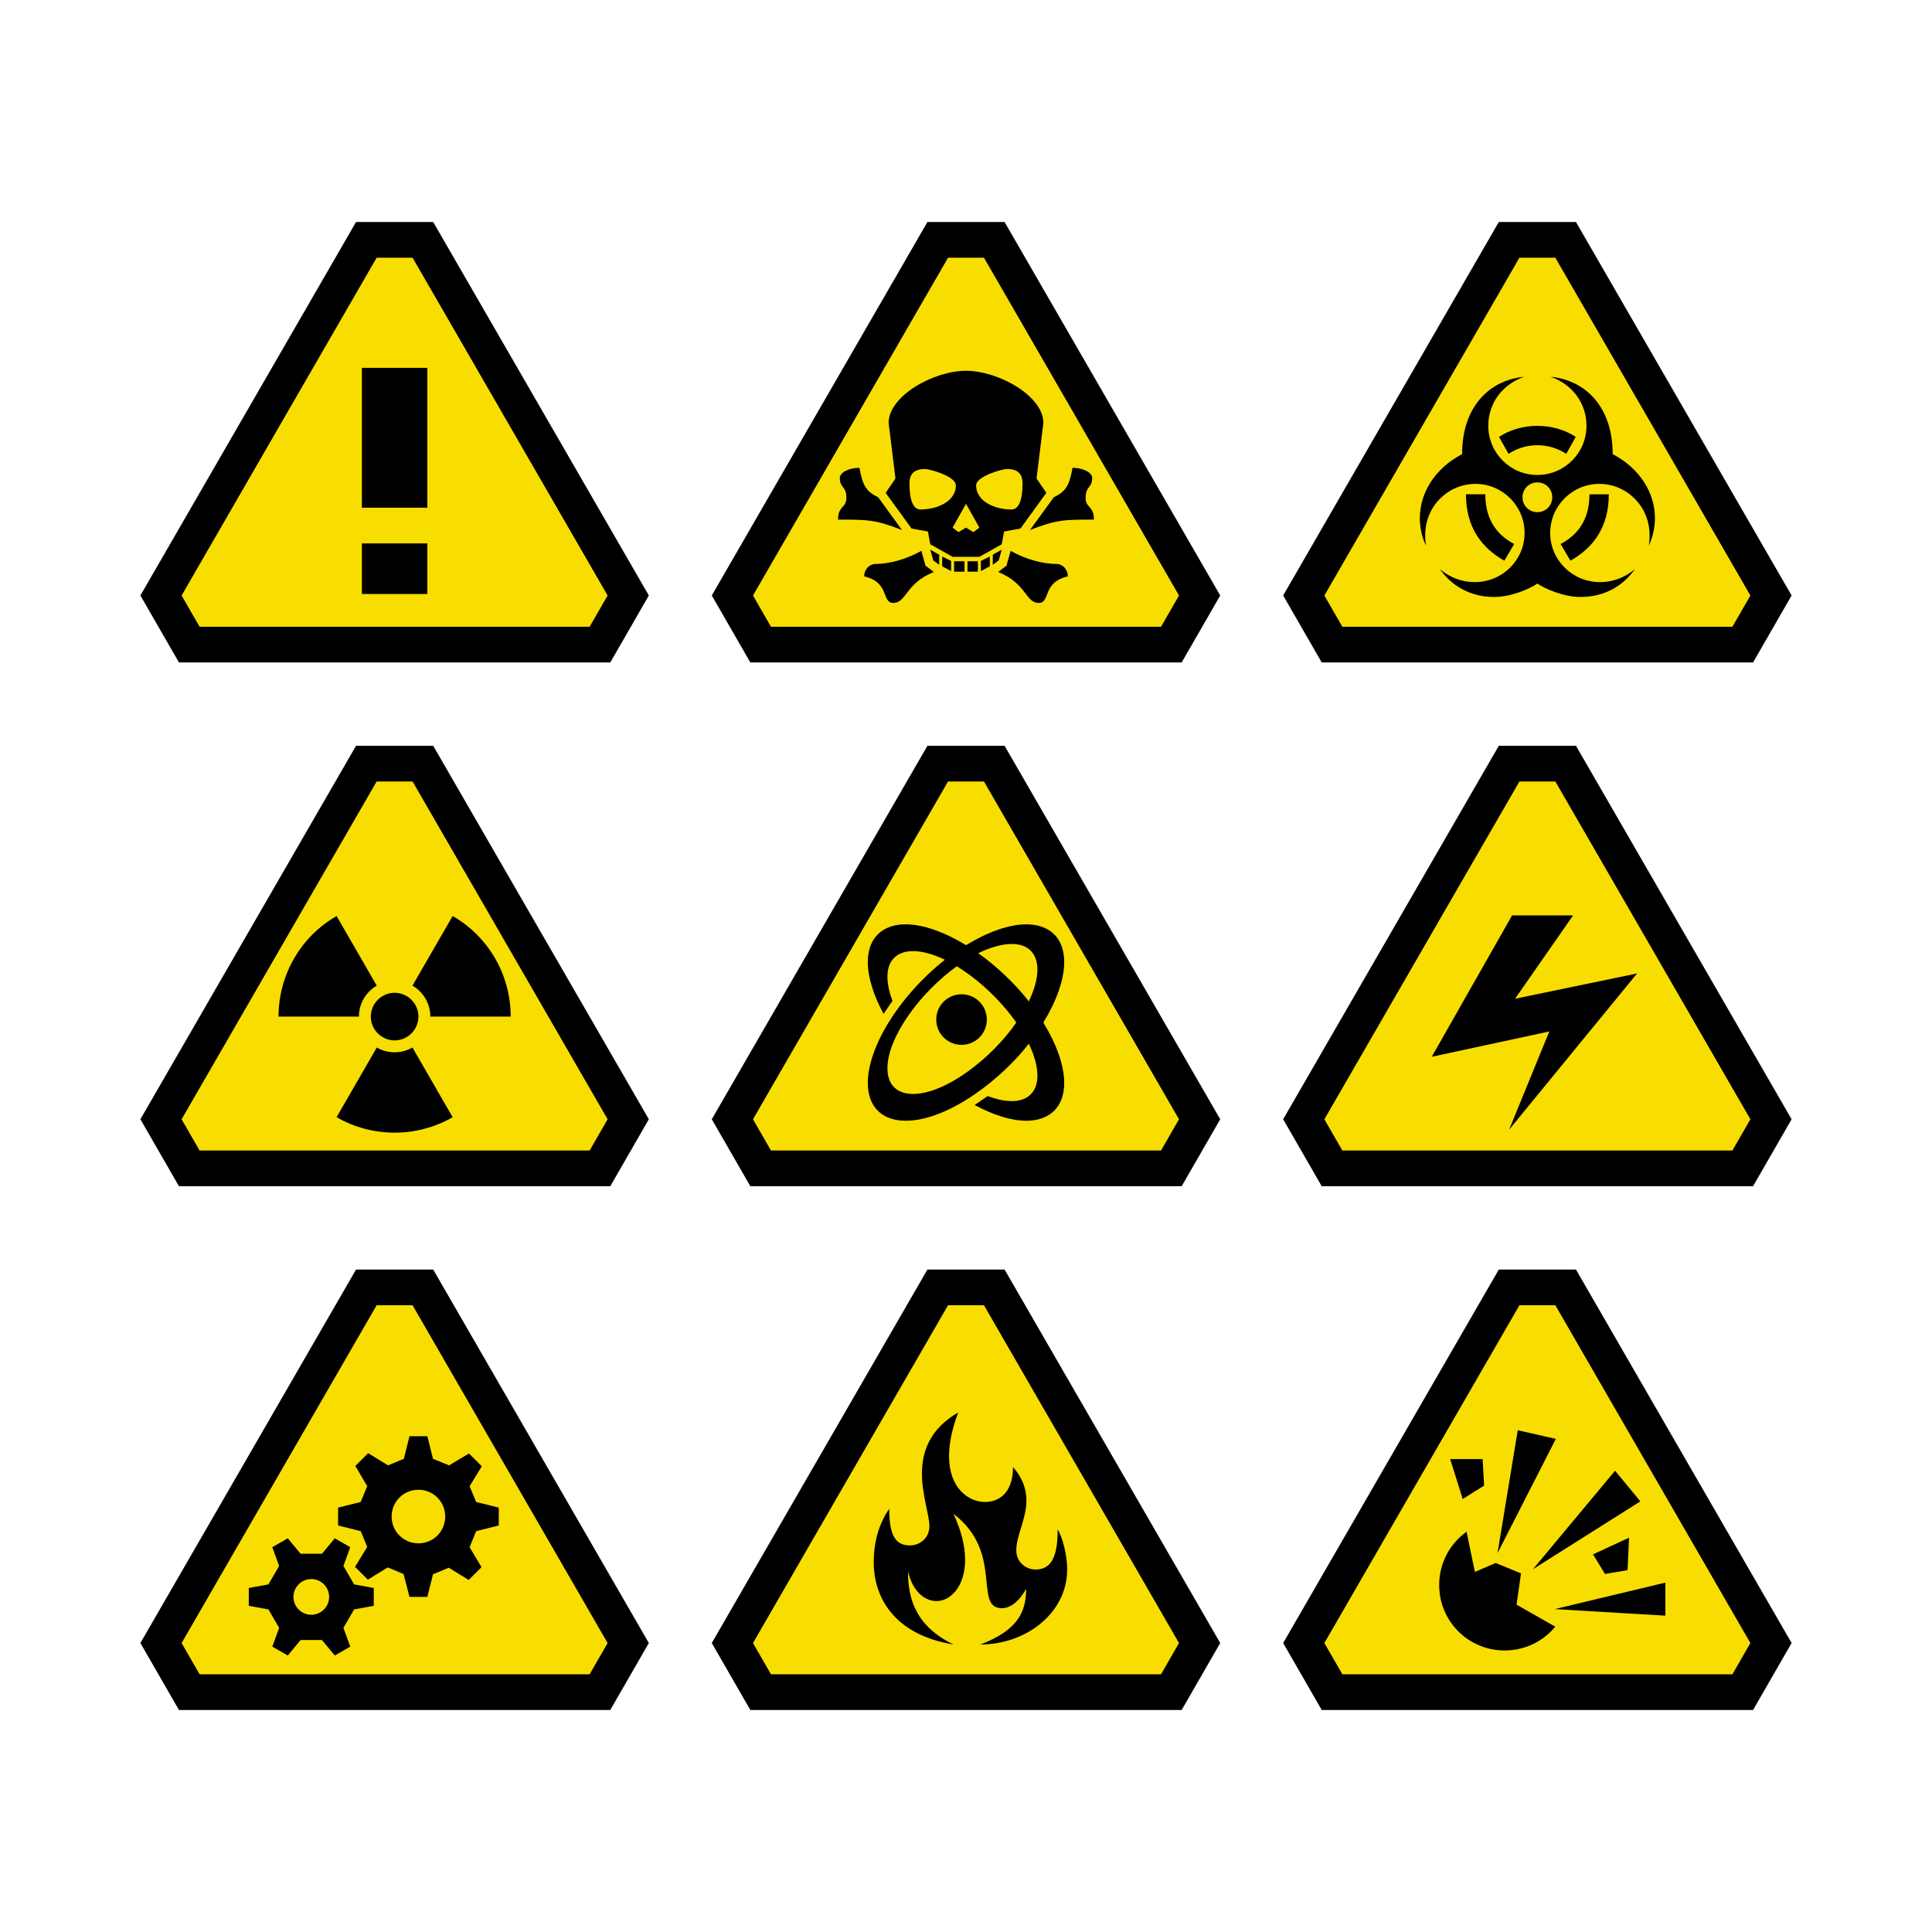 <svg:svg xmlns:dc="http://purl.org/dc/elements/1.1/" xmlns:ns1="http://sodipodi.sourceforge.net/DTD/sodipodi-0.dtd" xmlns:ns2="http://www.inkscape.org/namespaces/inkscape" xmlns:ns4="http://creativecommons.org/ns#" xmlns:rdf="http://www.w3.org/1999/02/22-rdf-syntax-ns#" xmlns:svg="http://www.w3.org/2000/svg" height="649.2" id="svg2" version="1.1" viewBox="-48.1 -74.6 649.2 649.2" width="649.2" ns1:docname="_svgclean2.svg" ns2:version="0.48.3.1 r9886">
  <ns1:namedview bordercolor="#666666" borderopacity="1" gridtolerance="10" guidetolerance="10" id="namedview60" objecttolerance="10" pagecolor="#ffffff" showgrid="false" ns2:current-layer="svg2" ns2:cx="348.54724" ns2:cy="-2.1810913" ns2:pageopacity="0" ns2:pageshadow="2" ns2:window-height="480" ns2:window-maximized="0" ns2:window-width="640" ns2:window-x="0" ns2:window-y="0" ns2:zoom="0.22425739" />
  <svg:g id="g4" transform="translate(-1.5)">
    <svg:path d="m76.5 6-69 119.5 9.5 16.5h138l9.5-16.5-69-119.5z" id="path6" style="stroke:#000000;stroke-width:12;fill:#f8de00" ns2:connector-curvature="0" />
    <svg:path d="m75 125h22v-17h-22zm0-29h22v-47h-22z" id="path8" ns2:connector-curvature="0" />
  </svg:g>
  <svg:g id="g10" transform="translate(190.5)">
    <svg:path d="m76.5 6-69 119.5 9.5 16.5h138l9.5-16.5-69-119.5z" id="path12" style="stroke:#000000;stroke-width:12;fill:#f8de00" ns2:connector-curvature="0" />
    <svg:path d="m43 100c0-4.7 2.8-3.8 2.8-7.3 0-4.1-2.2-3.2-2.2-6.7 0-1.8 3-3.4 6.6-3.4 1.1 6.2 2.4 8 6.3 9.9l8 11c-9-3.5-11.5-3.5-21.5-3.5zm8.8 19.1c0-2.5 1.8-4.2 3.8-4.2 4.3 0 10.1-1.4 15.4-4.4l1.4 5 2.8 2.1c-9.7 3.9-9.1 10.4-13.7 10.4-3.9 0-1.1-7-9.7-8.9zm7.2-28.1 3.3-4.8-2.3-18.7c0-9 15-17.5 26-17.5s26 8.5 26 17.5l-2.3 18.7 3.3 4.8-8.7 12-5.5 1-0.8 4.3-7.5 4.2h-9l-7.5-4.2-0.8-4.3-5.5-1zm8-3.1c0 5.6 1.3 8.7 3.7 8.7 5.6 0 11.9-2.7 11.9-8.1 0-3.1-8.9-5.5-10.3-5.5-3.7 0-5.3 1.6-5.3 4.9zm7 22.2 3 1.7v3.4l-2-1.5zm4 5.6v-3.3l3 1.5v3.4zm3.5-13 2 1.5 2.5-1.5 2.5 1.5 2-1.5-4.5-8zm0.5 14.8v-3.5h3.5v3.5h-3.5zm4.5 0v-3.5h3.5v3.5h-3.5zm2.9-29c0 5.4 6.3 8.1 11.9 8.1 2.4 0 3.7-3.1 3.7-8.7 0-3.3-1.6-4.9-5.3-4.9-1.4 0-10.3 2.4-10.3 5.5zm1.6 28.8v-3.4l3-1.5v3.3zm4-2.1v-3.4l3-1.7-1 3.6zm1.8 2.4 2.8-2.1 1.4-5c5.3 3 11.1 4.4 15.4 4.4 2 0 3.8 1.7 3.8 4.2-8.6 1.9-5.8 8.9-9.7 8.9-4.6 0-4-6.5-13.7-10.4zm10.7-14.1 8-11c3.9-1.9 5.2-3.7 6.3-9.9 3.6 0 6.6 1.6 6.6 3.4 0 3.5-2.2 2.6-2.2 6.7 0 3.5 2.8 2.6 2.8 7.3-10 0-12.5 0-21.5 3.5z" id="path14" ns2:connector-curvature="0" />
  </svg:g>
  <svg:g id="g16" transform="translate(382.5)">
    <svg:path d="m76.5 6-69 119.5 9.5 16.5h138l9.5-16.5-69-119.5z" id="path18" style="stroke:#000000;stroke-width:12;fill:#f8de00" ns2:connector-curvature="0" />
    <svg:path d="m46.5 99.5c0-8.4 5-16.7 14.2-21.5 0-15.8 9-24.8 20.8-26-7.2 2.6-12 8.8-12 16.5 0 9.1 7.4 16.5 16.5 16.5s16.5-7.4 16.5-16.5c0-7.7-4.8-13.9-12-16.5 11.8 1.2 20.8 10.2 20.8 26 9.2 4.8 14.2 13.1 14.2 21.5 0 3.5-0.9 6.9-2.1 9.3 0.2-0.9 0.3-2.2 0.3-3.6 0-9.6-7.6-17.2-16.9-17.2-9.1 0-16.5 7.4-16.5 16.5s7.5 16.5 16.7 16.5c4.9 0 8.9-1.9 11.8-4.4-4 5.7-10.3 9.4-18.3 9.4-5.8 0-12-2.8-14.5-4.5-2.5 1.7-8.7 4.5-14.5 4.5-8 0-14.3-3.7-18.3-9.4 2.9 2.5 6.9 4.4 11.8 4.4 9.2 0 16.7-7.4 16.7-16.5s-7.4-16.5-16.5-16.5c-9.3 0-16.9 7.6-16.9 17.2 0 1.4 0.1 2.7 0.3 3.6-1.2-2.4-2.1-5.8-2.1-9.3zm15.5-8h6.5c0 9.6 5 14.2 9.7 16.7l-3.3 5.6c-7.7-4.3-12.9-11.3-12.9-22.3zm11.1-19.3c3.7-2.4 8.2-3.7 12.9-3.7s9.2 1.3 12.9 3.7l-3.2 5.7c-2.8-1.8-6.1-2.9-9.7-2.9s-6.9 1.1-9.7 2.9zm7.9 20.3c0 2.8 2.2 5 5 5s5-2.2 5-5-2.2-5-5-5-5 2.2-5 5zm12.8 15.7c4.7-2.5 9.7-7.1 9.7-16.7h6.5c0 11-5.2 18-12.9 22.3z" id="path20" ns2:connector-curvature="0" />
  </svg:g>
  <svg:g id="g22" transform="translate(-1.5,176)">
    <svg:path d="m76.5 6-69 119.5 9.5 16.5h138l9.5-16.5-69-119.5z" id="path24" style="stroke:#000000;stroke-width:12;fill:#f8de00" ns2:connector-curvature="0" />
    <svg:path d="m47 91c0-14.4 7.8-27.1 19.5-33.8l13.5 23.4c-3.6 2.1-6 6-6 10.4h-27zm19.5 33.8 13.5-23.4c1.8 1 3.8 1.6 6 1.6s4.2-0.6 6-1.6l13.5 23.4c-5.7 3.3-12.4 5.2-19.5 5.2s-13.8-1.9-19.5-5.2zm11.5-33.8c0-4.4 3.6-8 8-8s8 3.6 8 8-3.6 8-8 8-8-3.6-8-8zm14-10.4 13.5-23.4c11.7 6.7 19.5 19.4 19.5 33.8h-27c0-4.4-2.4-8.3-6-10.4z" id="path26" ns2:connector-curvature="0" />
  </svg:g>
  <svg:g id="g28" transform="translate(190.5,176)">
    <svg:path d="m76.5 6-69 119.5 9.5 16.5h138l9.5-16.5-69-119.5z" id="path30" style="stroke:#000000;stroke-width:12;fill:#f8de00" ns2:connector-curvature="0" />
    <svg:path d="m53 113.3c0-11.3 9.5-28.3 25.9-41.4-4-1.9-7.6-2.9-10.7-2.9-5.3 0-8.6 3-8.6 8.6 0 2.4 0.6 5.2 1.7 8.1l-3 4.4c-3.4-6.3-5.3-12.4-5.3-17.4 0-8.7 5.5-12.7 12.7-12.7 5.6 0 12.6 2.3 20.3 7 7.4-4.5 14.5-7 20.3-7 7.2 0 12.7 4 12.7 12.7 0 5.8-2.5 12.9-7 20.3 4.5 7.4 7 14.5 7 20.3 0 8.7-5.5 12.7-12.7 12.7-5.1 0-11.1-1.9-17.4-5.3l4.4-3c2.9 1.1 5.7 1.7 8.1 1.7 5.3 0 8.6-3 8.6-8.6 0-3.1-1-6.7-2.9-10.7-8.7 11.4-26.8 25.9-41.4 25.9-7.2 0-12.7-4-12.7-12.7zm6.6-4.9c0 5.6 3.3 8.6 8.6 8.6 10.8 0 26.3-11.8 34.7-24-5.5-7.8-12.8-14.5-20-18.9-12.6 9.1-23.3 24-23.3 34.3zm16.4-16.4c0-4.7 3.8-8.5 8.5-8.5s8.5 3.8 8.5 8.5-3.8 8.5-8.5 8.5-8.5-3.8-8.5-8.5zm14.1-22.3c5.2 3.6 12.4 10.1 17 16.2 1.9-4 2.9-7.6 2.9-10.7 0-5.6-3.3-8.6-8.6-8.6-3.2 0-7.2 1.1-11.3 3.1z" id="path32" ns2:connector-curvature="0" />
  </svg:g>
  <svg:g id="g34" transform="translate(382.5,176)">
    <svg:path d="m76.5 6-69 119.5 9.5 16.5h138l9.5-16.5-69-119.5z" id="path36" style="stroke:#000000;stroke-width:12;fill:#f8de00" ns2:connector-curvature="0" />
    <svg:path d="m50.5 104.5 27-47.5h20.5l-19.5 28 41-8.5-43 52.5 13.5-33z" id="path38" ns2:connector-curvature="0" />
  </svg:g>
  <svg:g id="g40" transform="translate(-1.5,352)">
    <svg:path d="m76.5 6-69 119.5 9.5 16.5h138l9.5-16.5-69-119.5z" id="path42" style="stroke:#000000;stroke-width:12;fill:#f8de00" ns2:connector-curvature="0" />
    <svg:path d="m91 56-1.9 7.6-5.3 2.2-6.7-4.1-4.3 4.3 4 6.8-2.2 5.3-7.6 1.9v6l7.6 1.9 2.2 5.3-4.1 6.7 4.3 4.3 6.7-4.1 5.3 2.2 2 7.7h6l1.9-7.6 5.3-2.2 6.7 4.1 4.3-4.3-4-6.7 2.2-5.4 7.6-1.9v-6l-7.6-1.9-2.2-5.3 4.1-6.7-4.3-4.3-6.7 4-5.4-2.2-1.9-7.6h-6zm3 18c5 0 9 4 9 9s-4 9-9 9-9-4-9-9 4-9 9-9zm-43.9 16.3-5.2 3 2.3 6.3-3.6 6.2-6.6 1.2v6l6.6 1.2 3.6 6.2-2.3 6.3 5.2 3 4.3-5.2h7.2l4.3 5.2 5.2-3-2.3-6.3 3.6-6.2 6.6-1.2v-6l-6.6-1.2-3.6-6.2 2.3-6.3-5.2-3-4.3 5.2h-7.2l-4.3-5.2zm7.9 13.7c3.3 0 6 2.7 6 6s-2.7 6-6 6-6-2.7-6-6 2.7-6 6-6z" id="path44" style="fill:#000000" ns2:connector-curvature="0" />
  </svg:g>
  <svg:g id="g46" transform="translate(190.5,352)">
    <svg:path d="m76.5 6-69 119.5 9.5 16.5h138l9.5-16.5-69-119.5z" id="path48" style="stroke:#000000;stroke-width:12;fill:#f8de00" ns2:connector-curvature="0" />
    <svg:path d="m55 98.4c0-7.4 2-13.4 5.2-18 0 9.1 2.2 12.3 7 12.3 3.2 0 6.5-2.4 6.5-6.5 0-3.7-2.5-10.4-2.5-17.6s2.4-14.9 12.2-20.6c-2.2 5.8-3.1 10.7-3.1 14.7 0 10.6 6.4 15.4 12.1 15.4 4.6 0 9.4-3 9.4-11.7 3.1 3.4 4.5 7.3 4.5 11.2 0 6.2-3.4 11.7-3.4 16.7 0 4.1 3.3 6.5 6.5 6.5 5.7 0 7.4-5.1 7.4-13.5 1.7 2.9 3.2 8.6 3.2 13.5 0 14.6-13.8 25.2-29.2 25.2 13-4.9 15.4-11.4 15.4-18.7-3.2 5.7-6.5 6.5-8.1 6.5-9.8 0 0.8-18.7-16.3-31.7 2.8 6 3.9 11.2 3.9 15.4 0 9-4.9 13.9-9.6 13.9-4 0-8-3.2-9.6-10 0 9.5 2.8 18.5 15.3 24.6-19.5-3.2-26.8-15.4-26.8-27.6z" id="path50" ns2:connector-curvature="0" />
  </svg:g>
  <svg:g id="g52" transform="translate(382.5,352)">
    <svg:path d="m76.5 6-69 119.5 9.5 16.5h138l9.5-16.5-69-119.5z" id="path54" style="stroke:#000000;stroke-width:12;fill:#f8de00" ns2:connector-curvature="0" />
    <svg:path d="m53 106c0-7.4 3.6-13.9 9.2-17.9l2.8 13.5 7-3 8.5 3.5-1.5 10.5 13 7.4c-4 4.9-10.2 8-17 8-12.2 0-22-9.8-22-22zm3.7-42.3h10.9l0.5 8.9-7.2 4.5zm15.9 31.6 6.8-41.3 12.8 2.9zm11.9 5.4 27.6-33.1 8.5 10.3zm7.3 13.4 37.2-8.9v11.1zm12.9-18.4 12.1-5.6-0.5 10.9-7.6 1.3z" id="path56" ns2:connector-curvature="0" />
  </svg:g>
</svg:svg>